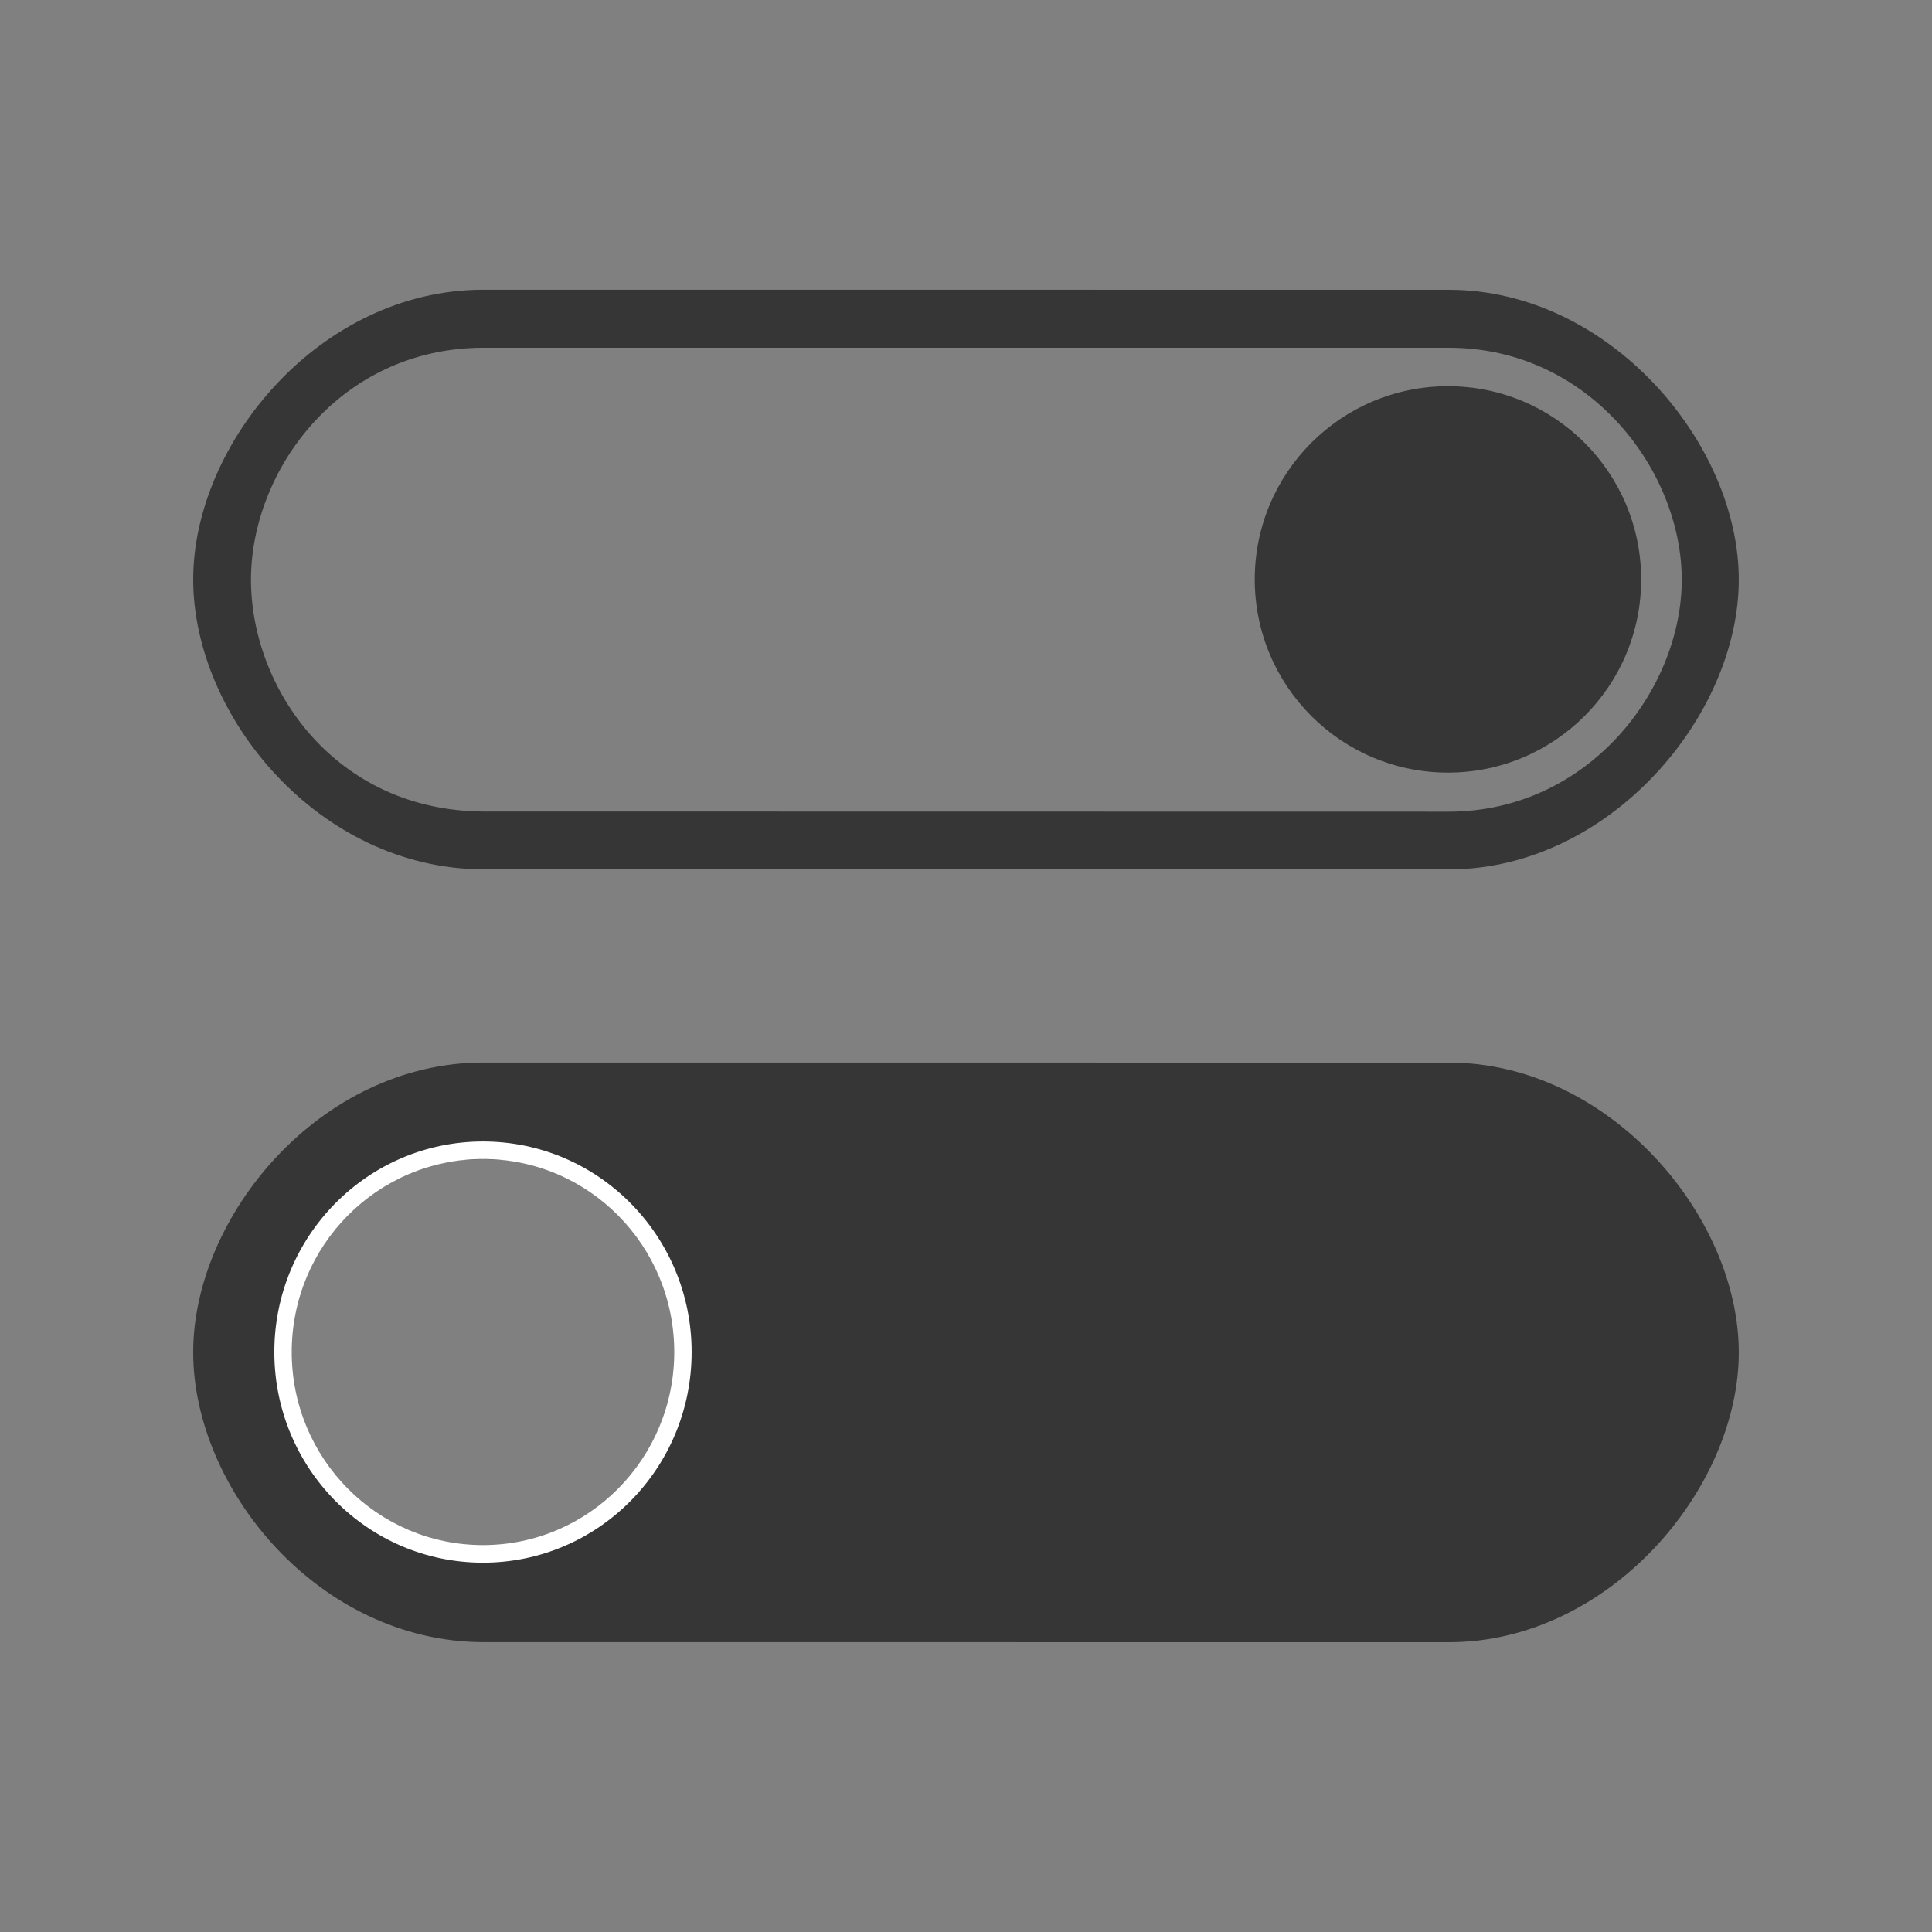 <?xml version="1.0" encoding="UTF-8" standalone="no"?>
<svg
   xmlns:dc="http://purl.org/dc/elements/1.1/"
   xmlns:cc="http://creativecommons.org/ns#"
   xmlns:rdf="http://www.w3.org/1999/02/22-rdf-syntax-ns#"
   xmlns:svg="http://www.w3.org/2000/svg"
   xmlns="http://www.w3.org/2000/svg"
   xmlns:sodipodi="http://sodipodi.sourceforge.net/DTD/sodipodi-0.dtd"
   xmlns:inkscape="http://www.inkscape.org/namespaces/inkscape"
   width="100.0px"
   height="100.0px"
   viewBox="0 0 100.0 100.0"
   version="1.1"
   id="SVGRoot"
   sodipodi:docname="ccon.svg"
   inkscape:version="1.0.2 (e86c870879, 2021-01-15)">
  <rect x="0" y="0" width="100.0" height="100.0" fill="#808080" stroke="none"/>
  <defs
     id="defs857" />
  <sodipodi:namedview
     id="base"
     pagecolor="#ffffff"
     bordercolor="#666666"
     borderopacity="1.0"
     inkscape:pageopacity="0.0"
     inkscape:pageshadow="2"
     inkscape:zoom="4"
     inkscape:cx="21.738427"
     inkscape:cy="67.972577"
     inkscape:document-units="px"
     inkscape:current-layer="layer1"
     inkscape:document-rotation="0"
     showgrid="true"
     inkscape:window-width="1366"
     inkscape:window-height="738"
     inkscape:window-x="0"
     inkscape:window-y="0"
     inkscape:window-maximized="1">
    <inkscape:grid
       type="xygrid"
       id="grid1436" />
  </sodipodi:namedview>
  <g
     inkscape:label="Layer 1"
     inkscape:groupmode="layer"
     id="layer1">
    <path
       d="m 74.999,15 c 8.284,0 15,7.929 15,15 0,7.071 -6.716,15 -15,15 -0.02,0 -49.983,-0.003 -50.004,-0.003 C 16.495,44.964 10,37.067 10,29.997 c -4.2e-4,-7.07 6.581,-14.991 14.993,-15.001 0.036,-4e-5 49.994,0.004 50.006,0.004 m 0,3 c -0.012,0 -49.995,-0.001 -50.007,-0.001 -7.398,0.02 -12.002,6.346 -12.001,12.004 0.002,5.659 4.38,11.951 12.01,12.001 0.033,1.92e-4 49.945,0.008 49.976,0.008 7.249,0 12.067,-6.329 12.07,-12.003 0.003,-5.67 -4.8,-12.009 -12.049,-12.009"
       fill="#363636"
       id="path2"
       style="stroke-width:1.875"
       sodipodi:nodetypes="cassasccsassac" />
    <path
       d="m 74.946,19.99 c 5.523,0 10,4.477 10,10 0,5.523 -4.477,10 -10,10 -5.523,0 -10,-4.477 -10,-10 0,-5.523 4.477,-10 10,-10 z m 0.053,10.01 c -4.832,0 -0.024,-4.778 -0.024,0.054 0,4.832 -4.849,0.098 -0.016,0.098 4.832,0 0.003,4.771 0.003,-0.061 C 74.962,25.259 79.831,30 74.999,30 Z"
       fill="#363636"
       id="path2-3"
       style="stroke-width:1.25"
       sodipodi:nodetypes="ssssssssss" />
    <path
       d="m 74.999,55 c 8.284,0 15,7.929 15,15 0,7.071 -6.716,15 -15,15 -0.02,0 -49.983,-0.003 -50.004,-0.003 -8.5,-0.033 -14.995,-7.93 -14.995,-15 -4.2e-4,-7.07 6.581,-14.991 14.993,-15.001 0.036,-4e-5 49.994,0.004 50.006,0.004 m -50,5 c -0.012,0 0.008,-5.93e-4 -0.004,-4.93e-4 -7.398,0.02 -10.013,5.297 -10.032,10.024 -0.019,4.761 2.39,10.128 10.021,10.178 0.033,1.92e-4 -0.036,-0.008 -0.005,-0.008 7.249,0 9.986,-5.436 9.968,-10.187 C 34.927,65.304 32.248,60 24.999,60"
       fill="#363636"
       id="path2-36"
       style="stroke-width:1.875"
       sodipodi:nodetypes="cassasccsassac" />
    <path
       class="ColorScheme-Text"
       d="m 24.999,59.083 c 5.965,0 10.8,4.88 10.8,10.9 0,6.02 -4.835,10.9 -10.8,10.9 -5.965,0 -10.8,-4.88 -10.8,-10.9 0,-6.02 4.835,-10.9 10.8,-10.9 z m 0,0.908 c -5.467,0 -9.9,4.473 -9.9,9.991 0,5.518 4.432,9.991 9.9,9.991 5.467,0 9.9,-4.473 9.9,-9.991 0,-5.518 -4.432,-9.991 -9.9,-9.991 z"
       fill="#363636"
       stroke-width="0.904"
       id="path5"
       style="color:#dedede;fill:#ffffff;fill-opacity:1"
       sodipodi:nodetypes="ssssssssss" />
  </g>
</svg>
